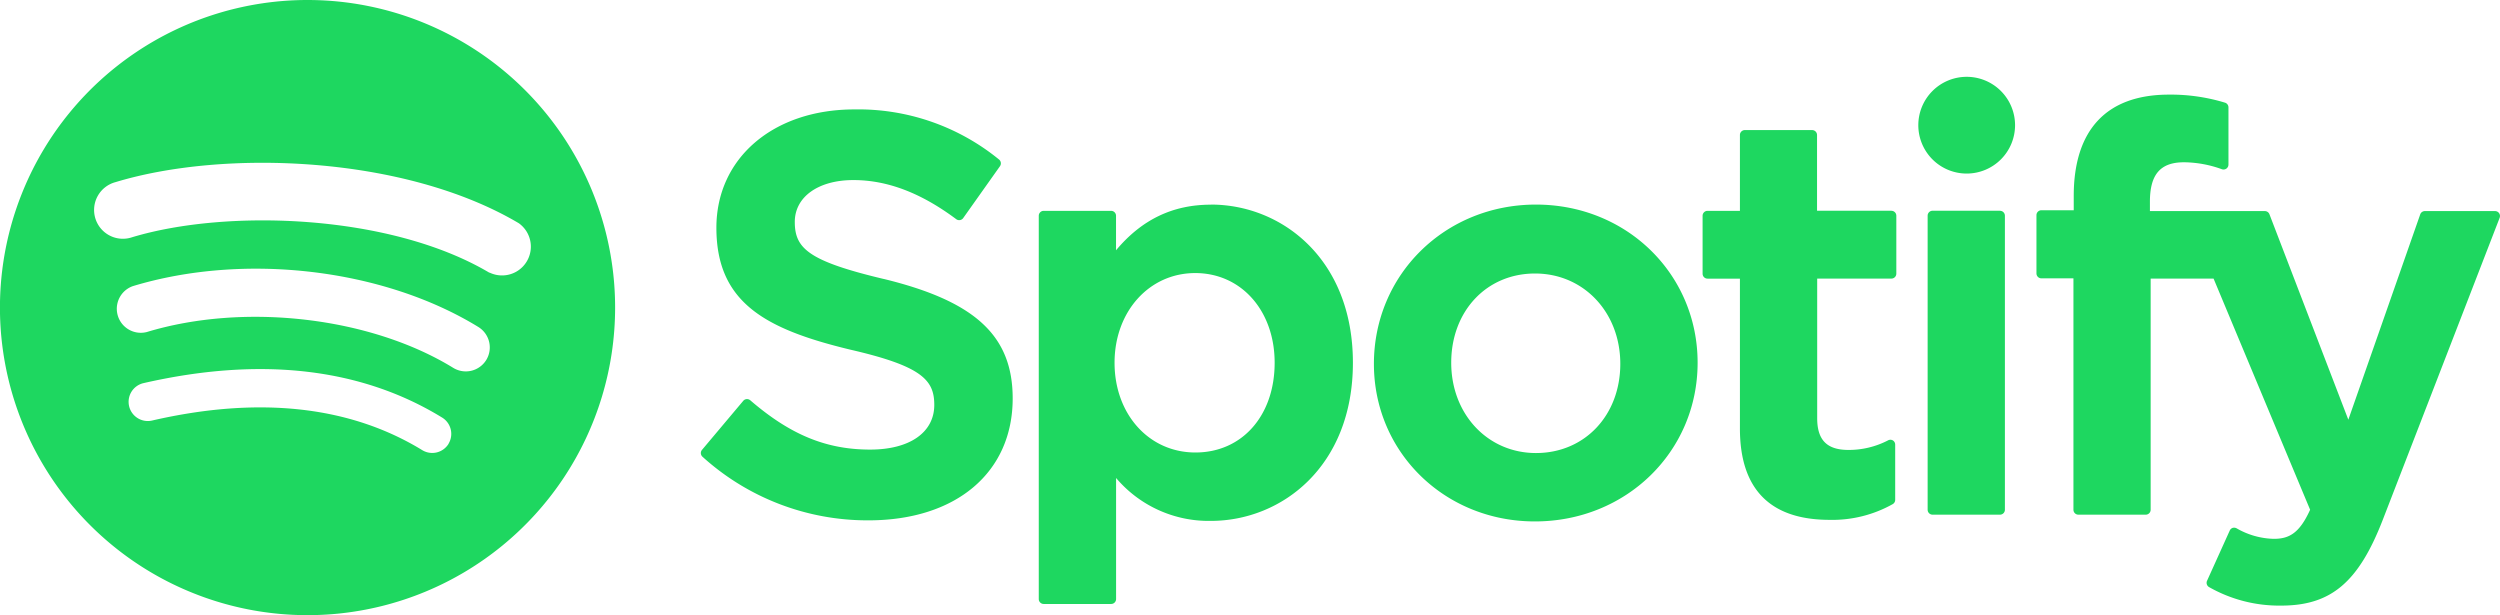 <svg id="Layer_10" data-name="Layer 10" xmlns="http://www.w3.org/2000/svg" viewBox="0 0 507.02 124.75"><defs><style>.cls-1{fill:#1ed760;}</style></defs><path class="cls-1" d="M108.87,237.62A62.38,62.38,0,1,0,171.24,300a62.38,62.38,0,0,0-62.37-62.38Zm28.6,90a3.89,3.89,0,0,1-5.35,1.29c-14.64-8.95-33.08-11-54.79-6a3.89,3.89,0,1,1-1.73-7.59c23.76-5.43,44.14-3.09,60.58,7A3.88,3.88,0,0,1,137.47,327.59Zm7.64-17a4.87,4.87,0,0,1-6.69,1.61c-16.77-10.31-42.33-13.29-62.16-7.27a4.87,4.87,0,0,1-2.83-9.31c22.66-6.87,50.82-3.54,70.08,8.29a4.87,4.87,0,0,1,1.6,6.68Zm.65-17.68c-20.1-11.94-53.27-13-72.46-7.21a5.84,5.84,0,1,1-3.39-11.17c22-6.69,58.66-5.4,81.81,8.34a5.84,5.84,0,0,1-5.95,10Zm79.92,1.25c-15.27-3.64-18-6.2-18-11.57,0-5.07,4.77-8.48,11.88-8.48,6.88,0,13.7,2.59,20.86,7.93a1,1,0,0,0,1.42-.23l7.45-10.51a1,1,0,0,0-.19-1.36,45.13,45.13,0,0,0-29.32-10.16c-16.49,0-28,9.9-28,24,0,15.18,9.94,20.56,27.11,24.71,14.6,3.36,17.08,6.18,17.08,11.22,0,5.59-5,9.06-13,9.06-8.92,0-16.19-3-24.32-10a1.06,1.06,0,0,0-.73-.24,1,1,0,0,0-.69.35l-8.36,9.94a1,1,0,0,0,.09,1.4,49.82,49.82,0,0,0,33.67,12.9c17.76,0,29.24-9.7,29.24-24.73,0-12.68-7.56-19.7-26.16-24.23Zm66.38-15.06c-7.7,0-14,3-19.23,9.25v-7a1,1,0,0,0-1-1H258.16a1,1,0,0,0-1,1v77.73a1,1,0,0,0,1,1h13.68a1,1,0,0,0,1-1V334.56a24.6,24.6,0,0,0,19.23,8.7c14.31,0,28.8-11,28.8-32.07s-14.47-32.08-28.79-32.08ZM305,311.19c0,10.72-6.6,18.2-16.07,18.2s-16.4-7.82-16.4-18.2S279.55,293,288.89,293,305,300.64,305,311.19Zm53-32.08c-18.43,0-32.87,14.19-32.87,32.31,0,17.92,14.35,31.95,32.65,31.95,18.49,0,33-14.14,33-32.18S376.34,279.11,358,279.11Zm0,50.39c-9.8,0-17.19-7.88-17.19-18.32s7.14-18.09,17-18.09,17.29,7.87,17.29,18.32S367.87,329.5,358,329.5Zm72.09-49.14H415V265a1,1,0,0,0-1-1H400.36a1,1,0,0,0-1,1v15.38h-6.57a1,1,0,0,0-1,1v11.75a1,1,0,0,0,1,1h6.57v30.4c0,12.29,6.12,18.52,18.19,18.52a25,25,0,0,0,12.8-3.19,1,1,0,0,0,.5-.87V327.79a1,1,0,0,0-.47-.85,1,1,0,0,0-1,0,17.28,17.28,0,0,1-8,1.93c-4.38,0-6.35-2-6.35-6.45V294.12h15.05a1,1,0,0,0,1-1V281.37a1,1,0,0,0-1-1Zm52.42.06v-1.89c0-5.56,2.14-8,6.91-8a23,23,0,0,1,7.71,1.42,1,1,0,0,0,1.31-.95V259.44a1,1,0,0,0-.71-1,37.64,37.64,0,0,0-11.36-1.63c-12.62,0-19.31,7.11-19.31,20.56v2.89h-6.56a1,1,0,0,0-1,1v11.81a1,1,0,0,0,1,1H467V341a1,1,0,0,0,1,1h13.66a1,1,0,0,0,1-1V294.12h12.76L515,341c-2.22,4.92-4.4,5.9-7.38,5.9a15.75,15.75,0,0,1-7.54-2.14,1.09,1.09,0,0,0-.79-.08,1,1,0,0,0-.59.54L494.1,355.4a1,1,0,0,0,.43,1.3,28.78,28.78,0,0,0,14.6,3.74c10.09,0,15.68-4.71,20.59-17.36l23.72-61.29a1,1,0,0,0-.11-.93,1,1,0,0,0-.81-.43H538.28a1,1,0,0,0-.95.67l-14.58,41.64-16-41.67a1,1,0,0,0-.93-.64H482.49Zm-30.39-.06H438.43a1,1,0,0,0-1,1V341a1,1,0,0,0,1,1H452.1a1,1,0,0,0,1-1V281.37a1,1,0,0,0-1-1Zm-6.76-27.16a9.81,9.81,0,1,0,9.8,9.8A9.81,9.81,0,0,0,445.34,253.2Z" transform="translate(-46.49 -237.62)"/></svg>